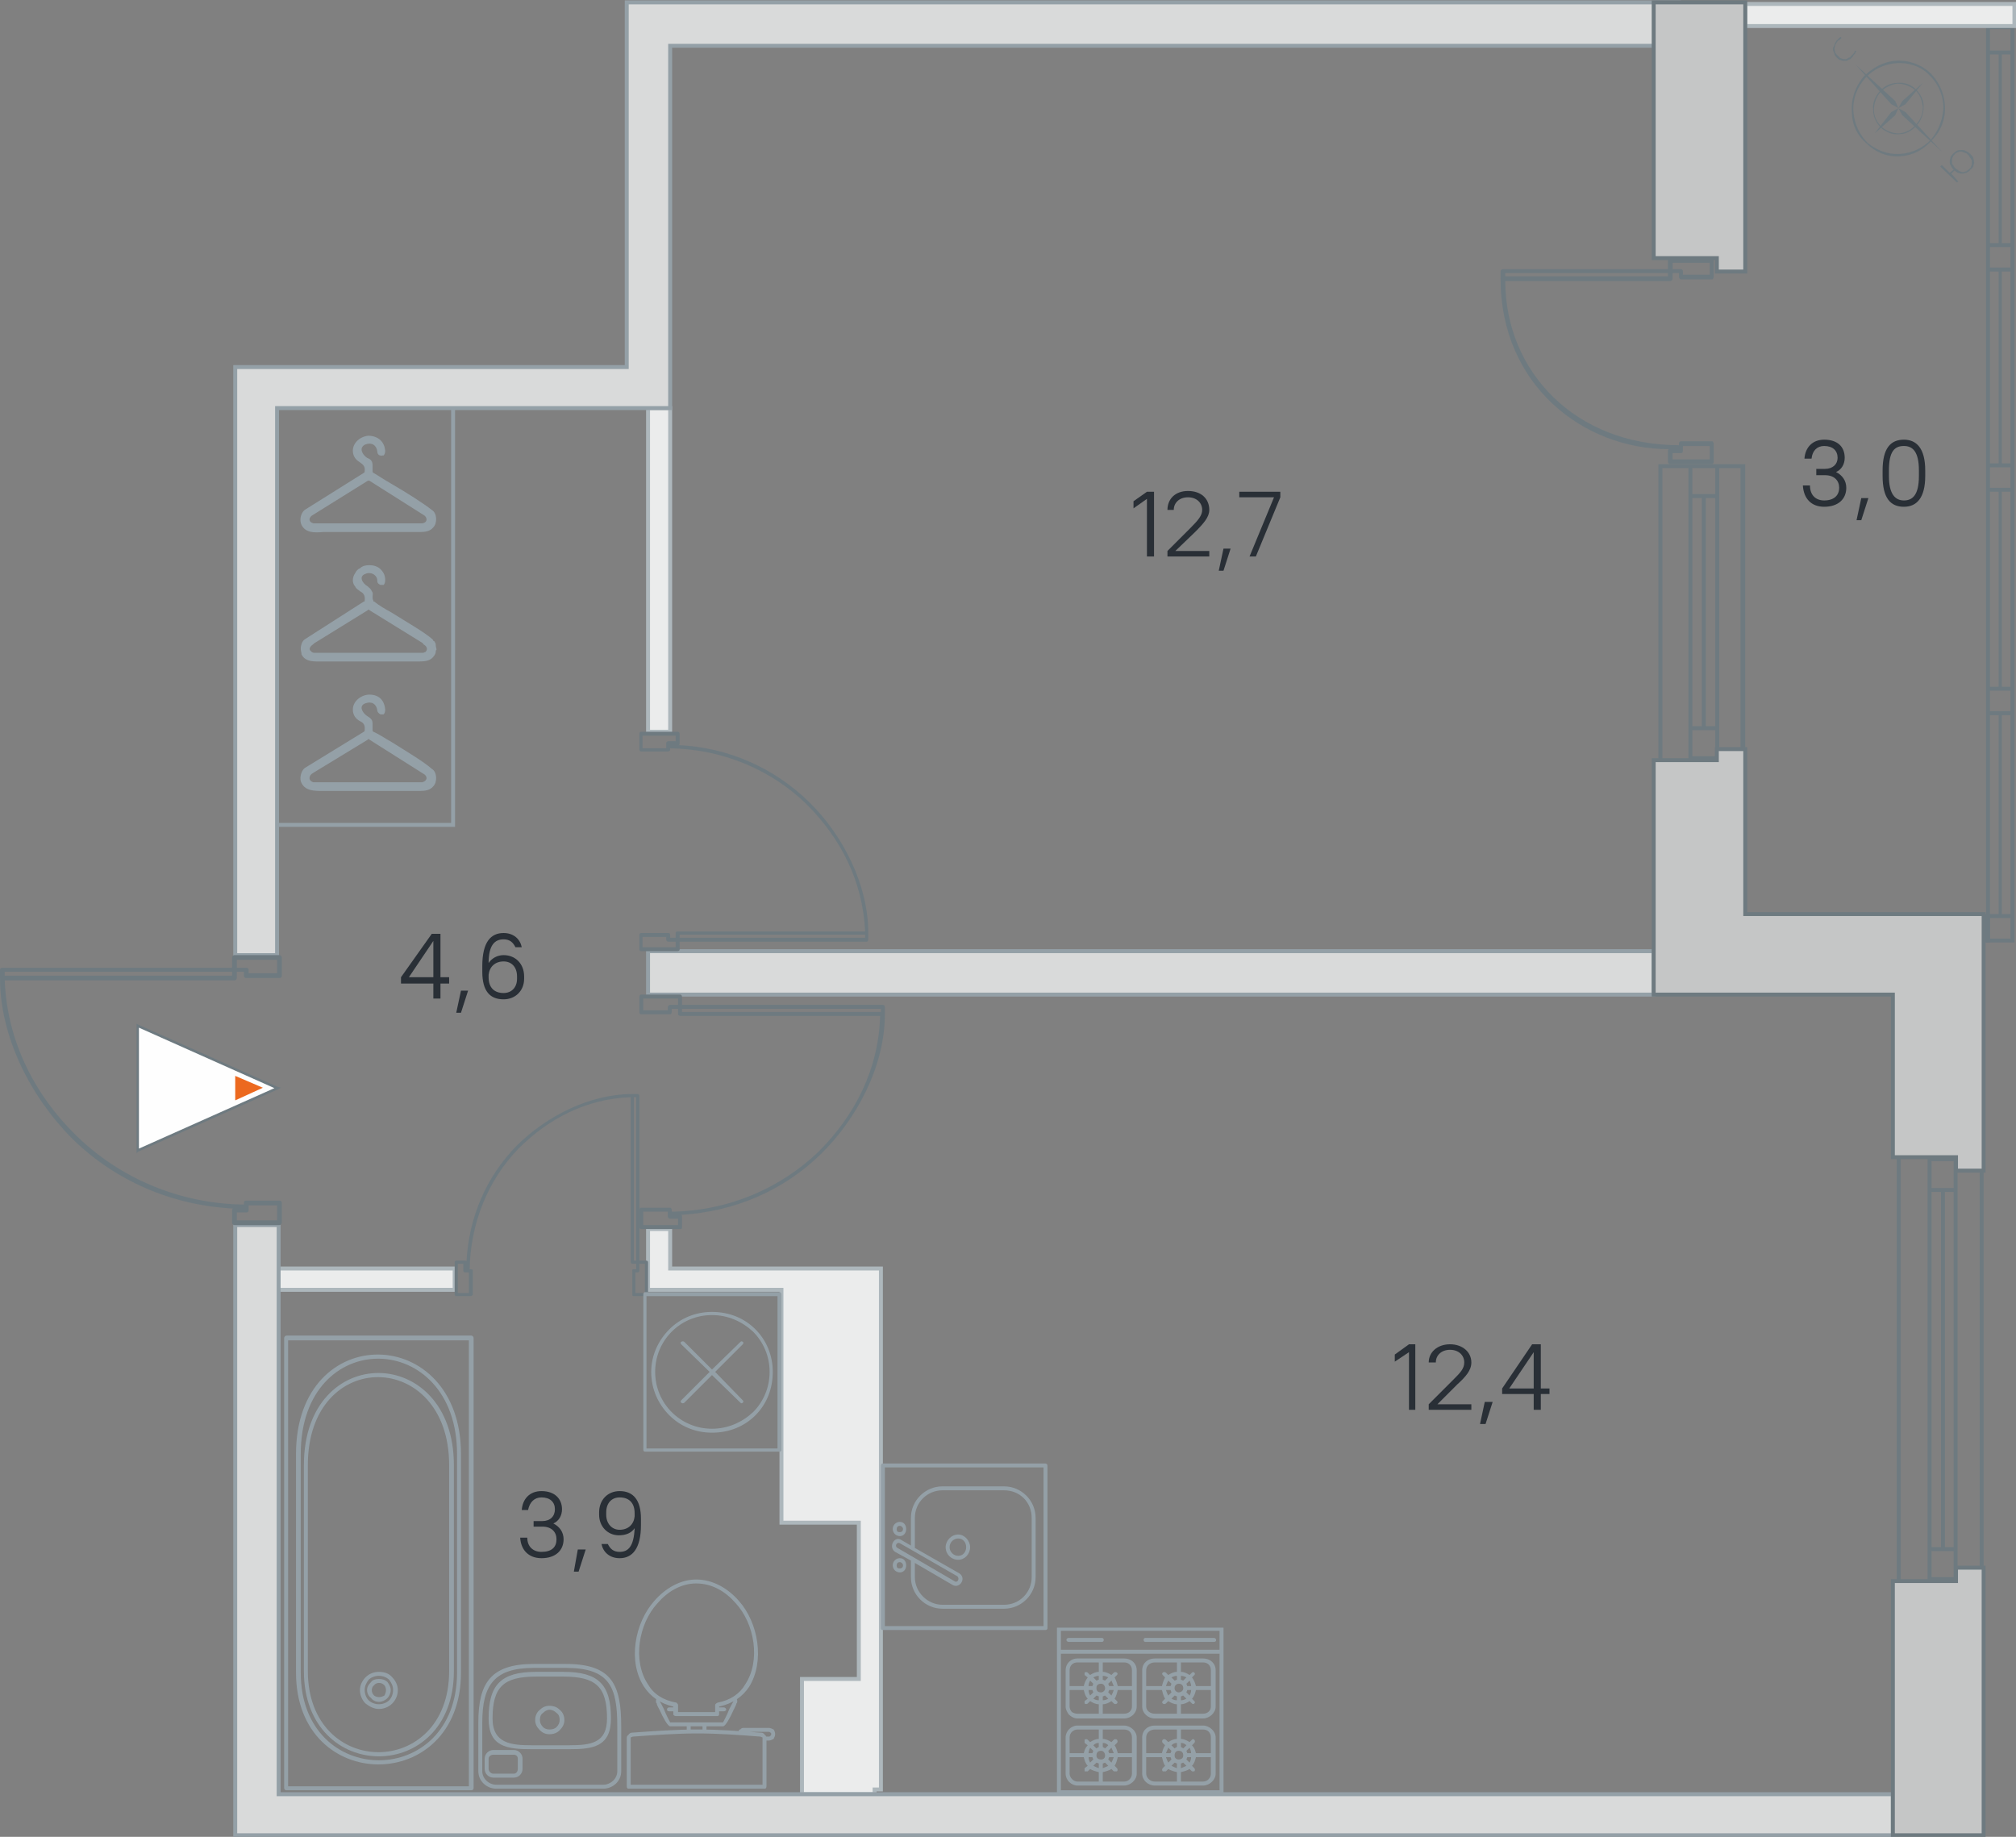 


<svg xmlns="http://www.w3.org/2000/svg" xml:space="preserve"  version="1.1" shape-rendering="geometricPrecision" text-rendering="geometricPrecision" image-rendering="optimizeQuality" fill-rule="evenodd" clip-rule="evenodd"
viewBox="0 0 2554 2327"
 xmlns:xlink="http://www.w3.org/1999/xlink">
 <rect x="0" y="0" width="2554" height="2327" fill="#808080" stroke="none"/>
 <g id="_2">
  <g id="_869267552">
   <g>
    <path fill="#6E7A80" fill-rule="nonzero" d="M2408 2003l0 -537 -5 0 0 537 5 0zm67 -532l0 34 -28 0 0 -34 28 0zm33 0l0 527 -28 0 0 -527 28 0zm-61 527l0 -33 28 0 0 33 -28 0zm17 -38l0 -450 11 0 0 450 -11 0zm-17 0l0 -450 12 0 0 450 -12 0zm66 43l0 -537 -71 0 0 537 71 0z"/>
    <g>
     <path fill="#6E7A80" fill-rule="nonzero" d="M2106 963l0 -370 33 0 0 370 72 0 0 -375c-37,0 -69,0 -105,0l-3 0 -2 0 0 375 5 0zm67 -370l0 33 -29 0 0 -33 4 0 25 0zm32 0l0 365 -27 0 0 -365 27 0zm-61 365l0 -33 29 0 0 33 -29 0zm17 -38l0 -289 12 0 0 289 -12 0zm-17 0l0 -289 12 0 0 289 -12 0z"/>
     <path fill="#6E7A80" fill-rule="nonzero" d="M2166 333l0 15 -34 0 0 -4c0,-2 -1,-3 -2,-3l-11 0 0 -8 47 0zm-259 17l0 -4 206 0 0 4 -206 0zm259 215l0 17 -47 0 0 -8 11 0c1,0 2,-1 2,-3l0 -6 34 0zm-53 -235l0 11 -209 0c-1,0 -3,1 -3,3l0 9c0,135 105,216 213,216 0,0 -1,1 -1,2l0 14c0,1 1,3 3,3l53 0c1,0 2,-1 2,-3l0 -23c0,-1 -1,-3 -2,-3l-39 0c-2,0 -3,1 -3,3l0 2c-131,0 -220,-93 -220,-208l209 0c1,0 3,-1 3,-3l0 -7 8 0 0 5c0,1 1,3 3,3l39 0c1,0 2,-2 2,-3l0 -21c0,-2 -1,-3 -2,-3l-53 0c-2,0 -3,1 -3,3z"/>
    </g>
    <path fill="#6E7A80" fill-rule="nonzero" d="M2552 33l0 1161 -36 0 0 -1161c12,0 24,0 36,0zm-31 4l0 27 26 0 0 -27 -26 0zm0 276l0 26 26 0 0 -26 -26 0zm11 -5l0 -239 -11 0 0 239 11 0zm15 0l0 -239 -11 0 0 239 11 0zm-26 284l0 26 26 0 0 -26 -26 0zm11 -5l0 -243 -11 0 0 243 11 0zm15 0l0 -243 -11 0 0 243 11 0zm-26 288l0 26 26 0 0 -26 -26 0zm11 -5l0 -247 -11 0 0 247 11 0zm15 0l0 -247 -11 0 0 247 11 0zm0 319l0 -26 -26 0 0 26 26 0zm-15 -31l0 -252 -11 0 0 252 11 0zm15 0l0 -252 -11 0 0 252 11 0z"/>
    <polygon fill="#6E7A80" fill-rule="nonzero" points="2521,1194 2521,1158 2513,1158 2513,1194 "/>
    <polygon fill="#EBECEC" stroke="#ADB7BC" stroke-width="5" points="576,1607 576,1634 351,1634 351,1607 "/>
    <polygon fill="#EBECEC" stroke="#ADB7BC" stroke-width="5" points="849,517 849,927 821,927 821,517 "/>
    <polygon fill="#EBECEC" stroke="#ADB7BC" stroke-width="5" points="2552,5 2552,33 2211,33 2211,5 "/>
    <polygon fill="#EBECEC" stroke="#ADB7BC" stroke-width="5" points="1088,1929 990,1929 990,1634 821,1634 821,1557 849,1557 849,1607 1116,1607 1116,2267 1108,2267 1108,2273 1016,2273 1016,2127 1088,2127 "/>
    <polygon fill="#D9DADA" stroke="#94A0A7" stroke-width="5" points="353,2273 2398,2273 2398,2325 817,2325 353,2325 298,2325 298,1552 353,1552 "/>
    <path fill="#D9DADA" stroke="#94A0A7" stroke-width="5" d="M351 1210l-53 0c0,-248 0,-497 0,-745l496 0 0 -462 1333 0 0 55 -1278 0 0 459 -498 0 0 693z"/>
    <polygon fill="#D9DADA" stroke="#94A0A7" stroke-width="5" points="821,1205 2095,1205 2095,1260 821,1260 "/>
    <polygon fill="#C5C6C6" stroke="#6E7A80" stroke-width="5" points="2211,3 2211,344 2175,344 2175,327 2095,327 2095,3 "/>
    <polygon fill="#C5C6C6" stroke="#6E7A80" stroke-width="5" points="2513,1483 2513,1158 2211,1158 2211,949 2175,949 2175,963 2095,963 2095,1260 2398,1260 2398,1466 2478,1466 2478,1483 "/>
    <polygon fill="#C5C6C6" stroke="#6E7A80" stroke-width="5" points="2513,2325 2513,1986 2478,1986 2478,2003 2398,2003 2398,2325 "/>
    <path fill="#6E7A80" fill-rule="nonzero" d="M814 1200l0 -13 30 0 0 3c0,2 1,3 3,3l9 0 0 7 -42 0zm282 -16l0 4 -235 0 0 -4 235 0zm-282 -236l0 -16 42 0 0 7 -9 0c-2,0 -3,1 -3,3l0 6 -30 0zm47 255l0 -10 237 0c1,0 2,-1 2,-3l0 -8c0,-61 -32,-124 -75,-166 -44,-43 -102,-69 -165,-72 0,0 1,-1 1,-2l0 -12c0,-2 -1,-3 -3,-3l-46 0c-1,0 -2,1 -2,3l0 20c0,1 1,2 2,2l34 0c2,0 3,-1 3,-2l0 -2c66,1 128,27 173,71 43,43 71,97 74,161l-238 0c-1,0 -2,1 -2,2l0 6 -7 0 0 -4c0,-1 -1,-2 -2,-2l-35 0c-1,0 -2,1 -2,2l0 19c0,1 1,2 2,2l46 0c2,0 3,-1 3,-2z"/>
    <path fill="#6E7A80" fill-rule="nonzero" d="M815 1265l0 15 31 0 0 -4c0,-2 2,-3 3,-3l10 0 0 -8 -44 0zm301 17l0 -4 -252 0 0 4 252 0zm-301 253l0 17 44 0 0 -8 -10 0c-1,0 -3,-1 -3,-3l0 -6 -31 0zm49 -272l0 10 254 0c2,0 3,1 3,3l0 9c0,65 -35,132 -81,177 -47,46 -109,73 -177,77 1,1 1,1 1,2l0 14c0,1 0,2 -2,2l-50 0c-1,0 -2,-1 -2,-2l0 -22c0,-2 1,-3 2,-3l37 0c1,0 2,1 2,3l0 2c71,-1 137,-29 186,-76 46,-46 76,-104 78,-172l-253 0c-1,0 -3,-1 -3,-2l0 -7 -8 0 0 4c0,2 -1,3 -2,3l-37 0c-1,0 -2,-1 -2,-3l0 -19c0,-2 1,-3 2,-3l50 0c1,0 2,1 2,3z"/>
    <path fill="#6E7A80" fill-rule="nonzero" d="M351 1216l0 17 -36 0 0 -4c0,-2 -1,-3 -3,-3l-12 0 0 -10 51 0zm-345 20l0 -5 288 0 0 5 -288 0zm345 291l0 19 -51 0 0 -10 12 0c2,0 3,-1 3,-3l0 -6 36 0zm-57 -314l0 13 -291 0c-2,0 -3,1 -3,3l0 10c0,75 39,151 92,204 54,53 126,84 203,88 0,0 -1,1 -1,2l0 16c0,1 1,3 3,3l57 0c2,0 3,-2 3,-3l0 -25c0,-2 -1,-3 -3,-3l-42 0c-2,0 -3,1 -3,3l0 2c-81,-1 -157,-33 -213,-88 -52,-51 -87,-119 -90,-196l291 0c2,0 3,-2 3,-3l0 -8 9 0 0 5c0,2 1,3 3,3l42 0c2,0 3,-1 3,-3l0 -23c0,-1 -1,-3 -3,-3l-57 0c-2,0 -3,2 -3,3z"/>
    <path fill="#6E7A80" fill-rule="nonzero" d="M817 1638l-12 0 0 -26 3 0c1,0 2,-1 2,-2l0 -9 7 0 0 37zm-14 -248l3 0 0 207 -3 0 0 -207zm-209 248l-14 0 0 -37 7 0 0 9c0,1 1,2 2,2l5 0 0 26zm225 -41l-9 0 0 -209c0,-1 -1,-2 -2,-2l-7 0c-54,0 -109,28 -147,66 -38,39 -60,90 -63,146 0,-1 -1,-1 -2,-1l-11 0c-1,0 -2,1 -2,2l0 41c0,1 1,2 2,2l18 0c1,0 3,-1 3,-2l0 -30c0,-2 -1,-2 -3,-2l-1 0c1,-58 23,-113 62,-153 38,-38 86,-63 142,-65l0 209c0,1 1,2 2,2l5 0 0 7 -3 0c-2,0 -2,0 -2,2l0 30c0,1 0,2 2,2l16 0c1,0 2,-1 2,-2l0 -41c0,-1 -1,-2 -2,-2z"/>
    <g>
     <g>
      <path fill="#94A0A7" fill-rule="nonzero" d="M988 1839l0 0 -171 0c-1,0 -2,-1 -2,-2l0 0 0 -197c0,-2 1,-3 2,-3l0 0 171 0c1,0 2,1 2,3l0 0 0 197c0,1 -1,2 -2,2zm-86 -24c22,0 41,-8 55,-22l0 0 0 0c14,-14 22,-33 22,-55 0,-21 -8,-40 -22,-54l0 0c-14,-14 -33,-22 -55,-22 -21,0 -40,8 -54,22 -14,14 -23,33 -23,54 0,22 9,41 23,55l0 0c14,14 33,22 54,22zm52 -26c-14,13 -32,21 -52,21 -20,0 -38,-8 -51,-21l0 0c-13,-13 -21,-31 -21,-51 0,-20 8,-38 21,-51 13,-13 31,-21 51,-21 20,0 38,8 52,21l0 0c13,13 21,31 21,51 0,20 -8,38 -21,51l0 0zm-16 -12c1,1 2,1 3,0 1,-1 1,-2 0,-3l-35 -36 35 -35c1,-1 1,-3 0,-3 -1,-1 -2,-1 -3,0l-36 35 -35 -35c-1,-1 -3,-1 -4,0 -1,0 -1,2 0,3l36 35 -36 36c-1,1 -1,2 0,3 1,1 3,1 4,0l35 -35 36 35zm-119 58l166 0 0 -193 -166 0 0 193z"/>
      <path fill="#94A0A7" fill-rule="nonzero" d="M363 1692l0 0 234 0c2,0 3,2 3,3l0 0 0 570c0,2 -1,3 -3,3l0 0 -234 0c-2,0 -3,-1 -3,-3l0 0 0 -570c0,-1 1,-3 3,-3zm231 6l-229 0 0 565 229 0 0 -565zm-10 144l0 277c0,155 -209,155 -209,0l0 -277c0,-170 209,-166 209,0zm-5 277l0 -277c0,-159 -198,-163 -198,0l0 277c0,148 198,148 198,0zm-4 -263l0 261c0,144 -190,144 -190,0l0 -261c0,-157 190,-154 190,0zm-6 261l0 -261c0,-147 -179,-150 -179,0l0 261c0,137 179,137 179,0zm-89 48c-6,0 -12,-3 -17,-7l0 0 0 0c-4,-4 -7,-10 -7,-17 0,-6 3,-12 7,-16l0 0 0 0c5,-5 11,-7 17,-7 7,0 13,2 17,7l0 0 0 0c4,4 7,10 7,16 0,7 -3,13 -7,17l0 0 0 0c-4,4 -10,7 -17,7zm-13 -11c3,3 8,5 13,5 5,0 10,-2 13,-5 3,-3 5,-8 5,-13 0,-5 -2,-9 -5,-13 -3,-3 -8,-5 -13,-5 -5,0 -10,2 -13,5 -3,4 -5,8 -5,13 0,5 2,10 5,13zm13 2c-4,0 -8,-2 -10,-5l0 0 0 0c-3,-2 -5,-6 -5,-10 0,-4 2,-7 5,-10l0 0 0 0c2,-3 6,-4 10,-4 4,0 8,1 11,4l0 0 0 0c2,3 4,6 4,10 0,4 -2,8 -4,10l0 0 -1 1c-2,2 -6,4 -10,4zm-6 -8c1,1 4,2 6,2 3,0 5,-1 7,-2l0 0 0 0c1,-2 2,-4 2,-7 0,-2 -1,-5 -2,-6l0 0 0 0c-2,-2 -4,-3 -7,-3 -2,0 -5,1 -6,3l0 0 0 0c-2,1 -3,4 -3,6 0,3 1,5 3,7l0 0 0 0z"/>
      <path fill="#94A0A7" fill-rule="nonzero" d="M676 2108l41 0c58,0 70,26 70,79l0 57c0,12 -10,22 -23,22 -58,0 -77,0 -135,0 -13,0 -23,-10 -23,-22l0 -62c0,-50 16,-74 70,-74zm-65 74l0 62c0,9 8,17 18,17 58,0 77,0 135,0 10,0 18,-8 18,-17l0 -57c0,-49 -9,-74 -65,-74l-41 0c-50,0 -65,22 -65,69zm8 -5c0,-43 16,-59 60,-59l35 0c44,0 60,16 60,59 0,36 -23,39 -53,39 -29,0 -18,0 -47,0 -32,0 -55,-3 -55,-39zm5 0c0,32 24,34 50,34 29,0 18,0 47,0 28,0 48,-3 48,-34 0,-40 -14,-53 -55,-53l-35 0c-41,0 -55,13 -55,53zm91 2c0,5 -2,9 -6,13 -3,3 -7,5 -13,5 -5,0 -9,-2 -12,-5 -4,-4 -6,-8 -6,-13 0,-5 2,-10 6,-13 3,-3 7,-5 12,-5 6,0 10,2 13,5 4,3 6,8 6,13zm-10 9c3,-3 4,-6 4,-9 0,-4 -1,-7 -4,-9 -2,-2 -5,-4 -9,-4 -3,0 -6,2 -8,4 -3,2 -4,5 -4,9 0,3 1,6 4,9 2,2 5,3 8,3 4,0 7,-1 9,-3zm-91 53l0 -13c0,-6 5,-11 11,-11l26 0c6,0 11,5 11,11l0 13c0,6 -5,11 -11,11l-26 0c-6,0 -11,-5 -11,-11zm5 -13l0 13c0,3 3,6 6,6l26 0c3,0 5,-3 5,-6l0 -13c0,-3 -2,-5 -5,-5l-26 0c-3,0 -6,2 -6,5z"/>
     </g>
     <path fill="#94A0A7" fill-rule="nonzero" d="M836 2156c1,1 3,5 5,9 3,8 8,17 8,17l67 0c0,0 5,-9 8,-17 2,-4 4,-8 5,-9 0,-1 0,-1 0,-1l0 0c0,-1 -1,-1 -1,-1l0 0 0 0c0,0 -1,0 -1,0l0 0c1,-1 3,-2 5,-3l1 1 0 0c1,1 1,2 1,4 0,0 0,1 -1,2l0 0 0 0c0,1 -2,5 -4,9 -4,9 -10,20 -13,20l-67 0c-3,0 -9,-11 -13,-20 -2,-4 -4,-7 -4,-9l0 0c-1,-1 -1,-1 -1,-2 0,-2 0,-3 1,-4l0 0c0,0 1,-1 1,-1 2,1 3,2 5,3l0 0c0,0 -1,0 -1,0l0 0c0,0 -1,1 -1,1l0 0 0 0c0,0 0,0 0,1l0 0zm93 0l0 0 0 0 0 0zm-108 -22c7,12 19,20 36,23 1,1 2,2 2,3l0 0 0 9 47 0 0 -9c0,-1 1,-2 3,-3 16,-3 28,-11 35,-23 20,-30 12,-77 -12,-103 -13,-15 -30,-25 -50,-25 -19,0 -36,10 -49,25 -24,26 -32,73 -12,103zm-5 3c-21,-32 -12,-81 13,-109 14,-16 33,-27 53,-27 21,0 40,11 54,27 25,28 33,77 13,109 -8,12 -20,21 -38,25l0 10 0 0c0,1 -1,2 -2,2l-53 0 0 0c-1,0 -3,-1 -3,-2l0 -10c-17,-4 -29,-13 -37,-25zm59 50l0 4 15 0 0 -4 -15 0zm-5 7l0 -9 0 0c0,-2 1,-3 2,-3l21 0 0 0c1,0 2,1 2,3l0 9 0 0c0,1 -1,2 -2,2l-21 0 0 0c-1,0 -2,-1 -2,-2zm-14 -28l-8 0m8 -3c1,0 2,1 2,3 0,1 -1,2 -2,2l-8 0c-2,0 -3,-1 -3,-2 0,-2 1,-3 3,-3l8 0zm61 3l-8 0m8 -3c1,0 3,1 3,3 0,1 -2,2 -3,2l-8 0c-1,0 -2,-1 -2,-2 0,-2 1,-3 2,-3l8 0zm18 33c0,-2 1,-4 2,-5l1 0c1,-2 3,-2 5,-2l31 0c2,0 4,1 6,2 1,1 2,4 2,6 0,2 -1,4 -2,6 -2,1 -4,2 -6,2l-5 0 0 -2c0,-1 -1,-2 -1,-3l6 0c1,0 1,0 2,-1 1,-1 1,-1 1,-2 0,-1 0,-2 -1,-2 -1,-1 -1,-1 -2,-1l-31 0c-1,0 -1,0 -2,0l0 1c0,0 -1,0 -1,1l-5 0zm-141 67l0 0 0 -60c0,-2 0,-4 2,-5 1,-2 3,-3 5,-3 28,-2 56,-4 83,-4 27,0 53,2 79,4l1 0c2,0 4,1 5,3 2,1 2,3 2,5l0 60c0,2 -1,3 -2,3l0 0 -173 0c-1,0 -2,-1 -2,-3zm5 -60l0 58 167 0 0 -58c0,-1 0,-1 0,-2 -1,0 -2,-1 -3,-1l0 0c-26,-2 -53,-4 -79,-4 -27,0 -54,2 -82,4 -1,0 -2,1 -3,1 0,1 0,1 0,2z"/>
    </g>
    <path fill="#94A0A7" fill-rule="nonzero" d="M1496 2191l0 12c4,0 8,2 11,4l3 -3c1,-1 2,-1 3,0 1,1 1,3 0,4l-3 3c3,3 4,6 5,10l19 0 0 -20c0,-6 -4,-10 -10,-10l-28 0zm-33 0c-6,0 -11,4 -11,10l0 20 20 0c1,-4 2,-7 4,-10l-3 -3c-1,-1 -1,-3 0,-4 1,-1 3,-1 4,0l3 3c3,-2 7,-4 11,-4l0 -12 -28 0zm25 33c0,3 2,5 5,5 4,0 6,-2 6,-5 0,-4 -2,-6 -6,-6 -3,0 -5,2 -5,6l0 0zm-11 2c1,3 2,5 3,7l4 -4c0,-1 -1,-2 -1,-3l-6 0zm-25 0l0 21c0,5 5,10 11,10l28 0 0 -12c-4,-1 -8,-2 -11,-4l-3 3c-1,0 -3,0 -4,0 -1,-1 -1,-3 0,-4l3 -3c-2,-3 -3,-7 -4,-11l-20 0zm55 7c1,-2 2,-4 2,-7l-5 0c0,1 -1,2 -1,3l4 4zm-19 0l-4 4c2,1 4,2 7,3l0 -6c-1,0 -2,-1 -3,-1zm8 1l0 6c3,-1 5,-2 7,-3l-4 -4c-1,0 -2,1 -3,1zm28 23c6,0 10,-5 10,-10l0 -21 -19 0c-1,4 -2,8 -5,11l3 3c1,1 1,3 0,4 -1,0 -2,0 -3,0l-3 -3c-3,2 -7,3 -11,4l0 12 28 0zm-28 -44c1,1 2,1 3,2l4 -4c-2,-2 -4,-3 -7,-3l0 5zm-16 1c-1,2 -2,5 -3,7l6 0c0,-1 1,-2 1,-3l-4 -4zm8 1c1,-1 2,-1 3,-2l0 -5c-3,0 -5,1 -7,3l4 4zm21 6c0,-2 -1,-5 -2,-7l-4 4c0,1 1,2 1,3l5 0zm31 -20l0 46c0,8 -8,15 -16,15l-61 0c-9,0 -16,-7 -16,-15l0 -46c0,-9 7,-15 16,-15l61 0c8,0 16,7 16,15zm-143 -10l0 12c4,0 8,2 11,4l3 -3c1,-1 3,-1 4,0 1,1 1,3 0,4l-3 3c2,3 3,6 4,10l18 0 0 -20c0,-6 -4,-10 -10,-10l-27 0zm-32 0c-5,0 -10,4 -10,10l0 20 18 0c1,-4 2,-7 5,-10l-4 -3c0,-1 0,-3 0,-4 1,-1 3,-1 4,0l3 3c3,-2 7,-4 11,-4l0 -12 -27 0zm24 33c0,3 2,5 6,5 3,0 5,-2 5,-5 0,-3 -2,-6 -5,-6 -4,0 -6,2 -6,6l0 0zm-10 2c0,3 1,5 2,7l4 -4c0,-1 -1,-2 -1,-3l-5 0zm-24 0l0 21c0,5 5,10 10,10l27 0 0 -12c-4,-1 -8,-2 -11,-4l-3 3c-1,0 -3,0 -4,0 0,-1 0,-3 0,-4l4 -3c-3,-3 -4,-7 -5,-11l-18 0zm53 7c1,-2 2,-4 3,-7l-6 0c0,1 -1,2 -1,3l4 4zm-19 0l-4 4c2,1 4,2 7,3l0 -6c-1,0 -2,-1 -3,-1zm8 1l0 6c3,-1 5,-2 7,-3l-4 -4c-1,0 -2,1 -3,1zm27 23c6,0 10,-5 10,-10l0 -21 -18 0c-1,4 -2,8 -4,11l3 3c1,1 1,3 0,4 -1,0 -3,0 -4,0l-3 -3c-3,2 -7,3 -11,4l0 12 27 0zm-27 -44c1,1 2,1 3,2l4 -4c-2,-2 -4,-3 -7,-3l0 5zm-16 1c-1,2 -2,5 -2,7l5 0c0,-1 1,-2 1,-3l-4 -4zm8 1c1,-1 2,-1 3,-2l0 -5c-3,0 -5,1 -7,3l4 4zm22 6c-1,-2 -2,-5 -3,-7l-4 4c0,1 1,2 1,3l6 0zm29 -20l0 46c0,8 -8,15 -16,15l-59 0c-8,0 -15,-7 -15,-15l0 -46c0,-8 7,-15 15,-15l59 0c8,0 16,7 16,15zm56 -95l0 12c4,0 8,2 11,4l3 -3c1,-1 2,-1 3,0 1,1 1,2 0,3l-3 3c3,4 4,7 5,11l19 0 0 -20c0,-6 -4,-10 -10,-10l-28 0zm-33 0c-6,0 -11,4 -11,10l0 20 20 0c1,-4 2,-7 4,-11l-3 -3c-1,-1 -1,-2 0,-3 1,-1 3,-1 4,0l3 3c3,-2 7,-4 11,-4l0 -12 -28 0zm25 33c0,3 3,5 5,5 3,0 6,-2 6,-5 0,-4 -2,-6 -6,-6 -2,0 -5,2 -5,5l0 1zm-11 2c1,3 2,5 3,7l4 -4c0,-1 -1,-2 -1,-3l-6 0zm-25 0l0 21c0,5 5,9 11,9l28 0 0 -12c-4,0 -8,-2 -11,-4l-3 3c-1,1 -3,1 -4,0 -1,-1 -1,-2 0,-3l3 -3c-2,-3 -3,-7 -4,-11l-20 0zm55 7c1,-2 2,-4 2,-7l-5 0c0,1 -1,2 -1,3l4 4zm-19 0l-4 4c2,1 4,2 7,2l0 -5c-1,0 -2,-1 -3,-1zm8 1l0 5c3,0 5,-1 7,-2l-4 -4c-1,0 -2,1 -3,1zm28 22c6,0 10,-4 10,-9l0 -21 -19 0c-1,4 -2,8 -5,11l3 3c1,1 1,2 0,3 -1,1 -2,1 -3,0l-3 -3c-3,2 -7,4 -11,4l0 12 28 0zm-28 -43c1,0 2,1 3,1l4 -4c-2,-1 -4,-2 -7,-2l0 5zm-16 1c-1,2 -2,4 -3,7l6 0c0,-1 1,-2 1,-3l-4 -4zm8 0c1,0 2,-1 3,-1l0 -5c-3,0 -5,1 -7,2l4 4zm21 7c0,-2 -1,-5 -2,-7l-4 4c0,1 1,2 1,3l5 0zm31 -20l0 46c0,8 -8,15 -16,15l-61 0c-9,0 -16,-7 -16,-15l0 -46c0,-9 7,-15 16,-15l61 0c9,0 16,6 16,15zm-143 -10l0 12c4,0 8,2 11,4l3 -3c1,-1 3,-1 4,0 1,1 1,2 0,3l-3 3c2,4 3,7 4,11l18 0 0 -20c0,-6 -4,-10 -10,-10l-27 0zm-32 0c-6,0 -10,4 -10,10l0 20 18 0c1,-4 2,-7 5,-11l-4 -3c0,-1 0,-2 0,-3 1,-1 3,-1 4,0l3 3c3,-2 7,-4 11,-4l0 -12 -27 0zm24 33c0,3 2,5 6,5 2,0 5,-2 5,-5 0,-3 -2,-6 -5,-6 -4,0 -6,2 -6,5l0 1zm-10 2c0,3 1,5 2,7l4 -4c0,-1 -1,-2 -1,-3l-5 0zm-24 0l0 21c0,2 1,5 3,7 2,1 4,2 7,2l27 0 0 -12c-4,0 -8,-2 -11,-4l-3 3c-1,1 -3,1 -4,0 0,-1 0,-2 0,-3l4 -3c-3,-3 -4,-7 -5,-11l-18 0zm53 7c1,-2 2,-4 3,-7l-6 0c0,1 -1,2 -1,3l4 4zm-19 0l-4 4c2,1 4,2 7,2l0 -5c-1,0 -2,-1 -3,-1zm8 1l0 5c3,0 5,-1 7,-2l-4 -4c-1,0 -2,1 -3,1zm27 22c6,0 10,-4 10,-9l0 -21 -18 0c-1,4 -2,8 -4,11l3 3c1,1 1,2 0,3 -1,1 -3,1 -4,0l-3 -3c-3,2 -7,4 -11,4l0 12 27 0zm-27 -43c1,0 2,1 3,1l4 -4c-2,-1 -4,-2 -7,-2l0 5zm-16 1c-1,2 -2,4 -2,7l5 0c0,-1 1,-2 1,-3l-4 -4zm8 0c1,0 2,-1 3,-1l0 -5c-3,0 -5,1 -7,2l4 4zm22 7c-1,-2 -2,-5 -3,-7l-4 4c0,1 1,2 1,3l6 0zm29 -20l0 46c0,8 -7,15 -16,15l-59 0c-4,0 -8,-2 -11,-5 -2,-3 -4,-6 -4,-10l0 -46c0,-9 7,-15 15,-15l59 0c9,0 16,6 16,15zm11 -41l87 0c3,0 4,5 0,5l-87 0c-3,0 -3,-5 0,-5zm-97 0l42 0c3,0 3,5 0,5l-42 0c-4,0 -4,-5 0,-5zm196 198l-211 0c0,-77 0,-135 0,-211 79,0 133,0 211,0 0,76 0,134 0,211zm-206 -207l0 24 201 0 0 -24 -201 0zm201 202l0 -173 -201 0 0 173 201 0zm-49 -77l0 12c4,0 8,2 11,4l3 -3c1,-1 2,-1 3,0 1,1 1,3 0,4l-3 3c3,3 4,6 5,10l19 0 0 -20c0,-6 -4,-10 -10,-10l-28 0zm-33 0c-6,0 -11,4 -11,10l0 20 20 0c1,-4 2,-7 4,-10l-3 -3c-1,-1 -1,-3 0,-4 1,-1 3,-1 4,0l3 3c3,-2 7,-4 11,-4l0 -12 -28 0zm25 33c0,3 2,5 5,5 4,0 6,-2 6,-5 0,-4 -2,-6 -6,-6 -3,0 -5,2 -5,6l0 0zm-11 2c1,3 2,5 3,7l4 -4c0,-1 -1,-2 -1,-3l-6 0zm-25 0l0 21c0,5 5,10 11,10l28 0 0 -12c-4,-1 -8,-2 -11,-4l-3 3c-1,0 -3,0 -4,0 -1,-1 -1,-3 0,-4l3 -3c-2,-3 -3,-7 -4,-11l-20 0zm55 7c1,-2 2,-4 2,-7l-5 0c0,1 -1,2 -1,3l4 4zm-19 0l-4 4c2,1 4,2 7,3l0 -6c-1,0 -2,-1 -3,-1zm8 1l0 6c3,-1 5,-2 7,-3l-4 -4c-1,0 -2,1 -3,1zm28 23c6,0 10,-5 10,-10l0 -21 -19 0c-1,4 -2,8 -5,11l3 3c1,1 1,3 0,4 -1,0 -2,0 -3,0l-3 -3c-3,2 -7,3 -11,4l0 12 28 0zm-28 -44c1,1 2,1 3,2l4 -4c-2,-2 -4,-3 -7,-3l0 5zm-16 1c-1,2 -2,5 -3,7l6 0c0,-1 1,-2 1,-3l-4 -4zm8 1c1,-1 2,-1 3,-2l0 -5c-3,0 -5,1 -7,3l4 4zm21 6c0,-2 -1,-5 -2,-7l-4 4c0,1 1,2 1,3l5 0zm31 -20l0 46c0,8 -8,15 -16,15l-61 0c-9,0 -16,-7 -16,-15l0 -46c0,-9 7,-15 16,-15l61 0c8,0 16,7 16,15zm-143 -10l0 12c4,0 8,2 11,4l3 -3c1,-1 3,-1 4,0 1,1 1,3 0,4l-3 3c2,3 3,6 4,10l18 0 0 -20c0,-6 -4,-10 -10,-10l-27 0zm-32 0c-5,0 -10,4 -10,10l0 20 18 0c1,-4 2,-7 5,-10l-4 -3c0,-1 0,-3 0,-4 1,-1 3,-1 4,0l3 3c3,-2 7,-4 11,-4l0 -12 -27 0zm24 33c0,3 2,5 6,5 3,0 5,-2 5,-5 0,-3 -2,-6 -5,-6 -4,0 -6,2 -6,6l0 0zm-10 2c0,3 1,5 2,7l4 -4c0,-1 -1,-2 -1,-3l-5 0zm-24 0l0 21c0,5 5,10 10,10l27 0 0 -12c-4,-1 -8,-2 -11,-4l-3 3c-1,0 -3,0 -4,0 0,-1 0,-3 0,-4l4 -3c-3,-3 -4,-7 -5,-11l-18 0zm53 7c1,-2 2,-4 3,-7l-6 0c0,1 -1,2 -1,3l4 4zm-19 0l-4 4c2,1 4,2 7,3l0 -6c-1,0 -2,-1 -3,-1zm8 1l0 6c3,-1 5,-2 7,-3l-4 -4c-1,0 -2,1 -3,1zm27 23c6,0 10,-5 10,-10l0 -21 -18 0c-1,4 -2,8 -4,11l3 3c1,1 1,3 0,4 -1,0 -3,0 -4,0l-3 -3c-3,2 -7,3 -11,4l0 12 27 0zm-27 -44c1,1 2,1 3,2l4 -4c-2,-2 -4,-3 -7,-3l0 5zm-16 1c-1,2 -2,5 -2,7l5 0c0,-1 1,-2 1,-3l-4 -4zm8 1c1,-1 2,-1 3,-2l0 -5c-3,0 -5,1 -7,3l4 4zm22 6c-1,-2 -2,-5 -3,-7l-4 4c0,1 1,2 1,3l6 0zm29 -20l0 46c0,8 -8,15 -16,15l-59 0c-8,0 -15,-7 -15,-15l0 -46c0,-8 7,-15 15,-15l59 0c8,0 16,7 16,15zm56 -95l0 12c4,0 8,2 11,4l3 -3c1,-1 2,-1 3,0 1,1 1,2 0,3l-3 3c3,4 4,7 5,11l19 0 0 -20c0,-6 -4,-10 -10,-10l-28 0zm-33 0c-6,0 -11,4 -11,10l0 20 20 0c1,-4 2,-7 4,-11l-3 -3c-1,-1 -1,-2 0,-3 1,-1 3,-1 4,0l3 3c3,-2 7,-4 11,-4l0 -12 -28 0zm25 33c0,3 3,5 5,5 3,0 6,-2 6,-5 0,-4 -2,-6 -6,-6 -2,0 -5,2 -5,5l0 1zm-11 2c1,3 2,5 3,7l4 -4c0,-1 -1,-2 -1,-3l-6 0zm-25 0l0 21c0,5 5,9 11,9l28 0 0 -12c-4,0 -8,-2 -11,-4l-3 3c-1,1 -3,1 -4,0 -1,-1 -1,-2 0,-3l3 -3c-2,-3 -3,-7 -4,-11l-20 0zm55 7c1,-2 2,-4 2,-7l-5 0c0,1 -1,2 -1,3l4 4zm-19 0l-4 4c2,1 4,2 7,2l0 -5c-1,0 -2,-1 -3,-1zm8 1l0 5c3,0 5,-1 7,-2l-4 -4c-1,0 -2,1 -3,1zm28 22c6,0 10,-4 10,-9l0 -21 -19 0c-1,4 -2,8 -5,11l3 3c1,1 1,2 0,3 -1,1 -2,1 -3,0l-3 -3c-3,2 -7,4 -11,4l0 12 28 0zm-28 -43c1,0 2,1 3,1l4 -4c-2,-1 -4,-2 -7,-2l0 5zm-16 1c-1,2 -2,4 -3,7l6 0c0,-1 1,-2 1,-3l-4 -4zm8 0c1,0 2,-1 3,-1l0 -5c-3,0 -5,1 -7,2l4 4zm21 7c0,-2 -1,-5 -2,-7l-4 4c0,1 1,2 1,3l5 0zm31 -20l0 46c0,8 -8,15 -16,15l-61 0c-9,0 -16,-7 -16,-15l0 -46c0,-9 7,-15 16,-15l61 0c9,0 16,6 16,15zm-143 -10l0 12c4,0 8,2 11,4l3 -3c1,-1 3,-1 4,0 1,1 1,2 0,3l-3 3c2,4 3,7 4,11l18 0 0 -20c0,-6 -4,-10 -10,-10l-27 0zm-32 0c-6,0 -10,4 -10,10l0 20 18 0c1,-4 2,-7 5,-11l-4 -3c0,-1 0,-2 0,-3 1,-1 3,-1 4,0l3 3c3,-2 7,-4 11,-4l0 -12 -27 0zm24 33c0,3 2,5 6,5 2,0 5,-2 5,-5 0,-3 -2,-6 -5,-6 -4,0 -6,2 -6,5l0 1zm-10 2c0,3 1,5 2,7l4 -4c0,-1 -1,-2 -1,-3l-5 0zm-24 0l0 21c0,2 1,5 3,7 2,1 4,2 7,2l27 0 0 -12c-4,0 -8,-2 -11,-4l-3 3c-1,1 -3,1 -4,0 0,-1 0,-2 0,-3l4 -3c-3,-3 -4,-7 -5,-11l-18 0zm53 7c1,-2 2,-4 3,-7l-6 0c0,1 -1,2 -1,3l4 4zm-19 0l-4 4c2,1 4,2 7,2l0 -5c-1,0 -2,-1 -3,-1zm8 1l0 5c3,0 5,-1 7,-2l-4 -4c-1,0 -2,1 -3,1zm27 22c6,0 10,-4 10,-9l0 -21 -18 0c-1,4 -2,8 -4,11l3 3c1,1 1,2 0,3 -1,1 -3,1 -4,0l-3 -3c-3,2 -7,4 -11,4l0 12 27 0zm-27 -43c1,0 2,1 3,1l4 -4c-2,-1 -4,-2 -7,-2l0 5zm-16 1c-1,2 -2,4 -2,7l5 0c0,-1 1,-2 1,-3l-4 -4zm8 0c1,0 2,-1 3,-1l0 -5c-3,0 -5,1 -7,2l4 4zm22 7c-1,-2 -2,-5 -3,-7l-4 4c0,1 1,2 1,3l6 0zm29 -20l0 46c0,8 -7,15 -16,15l-59 0c-4,0 -8,-2 -11,-5 -2,-3 -4,-6 -4,-10l0 -46c0,-9 7,-15 15,-15l59 0c9,0 16,6 16,15zm98 -36l-87 0c-3,0 -3,-5 0,-5l87 0c3,0 4,5 0,5zm-142 0l-42 0c-4,0 -4,-5 0,-5l42 0c3,0 3,5 0,5zm0 0l-42 0c-4,0 -4,-5 0,-5l42 0c3,0 3,5 0,5zm142 0l-87 0c-3,0 -3,-5 0,-5l87 0c3,0 4,5 0,5zm-141 26l0 12c4,0 8,2 11,4l3 -3c1,-1 3,-1 4,0 1,1 1,2 0,3l-3 3c2,4 3,7 4,11l18 0 0 -20c0,-6 -4,-10 -10,-10l-27 0zm-32 0c-6,0 -10,4 -10,10l0 20 18 0c1,-4 2,-7 5,-11l-4 -3c0,-1 0,-2 0,-3 1,-1 3,-1 4,0l3 3c3,-2 7,-4 11,-4l0 -12 -27 0zm24 33c0,3 2,5 6,5 2,0 5,-2 5,-5 0,-3 -2,-6 -5,-6 -4,0 -6,2 -6,5l0 1zm-10 2c0,3 1,5 2,7l4 -4c0,-1 -1,-2 -1,-3l-5 0zm-24 0l0 21c0,2 1,5 3,7 2,1 4,2 7,2l27 0 0 -12c-4,0 -8,-2 -11,-4l-3 3c-1,1 -3,1 -4,0 0,-1 0,-2 0,-3l4 -3c-3,-3 -4,-7 -5,-11l-18 0zm53 7c1,-2 2,-4 3,-7l-6 0c0,1 -1,2 -1,3l4 4zm-19 0l-4 4c2,1 4,2 7,2l0 -5c-1,0 -2,-1 -3,-1zm8 1l0 5c3,0 5,-1 7,-2l-4 -4c-1,0 -2,1 -3,1zm27 22c6,0 10,-4 10,-9l0 -21 -18 0c-1,4 -2,8 -4,11l3 3c1,1 1,2 0,3 -1,1 -3,1 -4,0l-3 -3c-3,2 -7,4 -11,4l0 12 27 0zm-27 -43c1,0 2,1 3,1l4 -4c-2,-1 -4,-2 -7,-2l0 5zm-16 1c-1,2 -2,4 -2,7l5 0c0,-1 1,-2 1,-3l-4 -4zm8 0c1,0 2,-1 3,-1l0 -5c-3,0 -5,1 -7,2l4 4zm22 7c-1,-2 -2,-5 -3,-7l-4 4c0,1 1,2 1,3l6 0zm29 -20l0 46c0,8 -7,15 -16,15l-59 0c-4,0 -8,-2 -11,-5 -2,-3 -4,-6 -4,-10l0 -46c0,-9 7,-15 15,-15l59 0c9,0 16,6 16,15zm56 -10l0 12c4,0 8,2 11,4l3 -3c1,-1 2,-1 3,0 1,1 1,2 0,3l-3 3c3,4 4,7 5,11l19 0 0 -20c0,-6 -4,-10 -10,-10l-28 0zm-33 0c-6,0 -11,4 -11,10l0 20 20 0c1,-4 2,-7 4,-11l-3 -3c-1,-1 -1,-2 0,-3 1,-1 3,-1 4,0l3 3c3,-2 7,-4 11,-4l0 -12 -28 0zm25 33c0,3 3,5 5,5 3,0 6,-2 6,-5 0,-4 -2,-6 -6,-6 -2,0 -5,2 -5,5l0 1zm-11 2c1,3 2,5 3,7l4 -4c0,-1 -1,-2 -1,-3l-6 0zm-25 0l0 21c0,5 5,9 11,9l28 0 0 -12c-4,0 -8,-2 -11,-4l-3 3c-1,1 -3,1 -4,0 -1,-1 -1,-2 0,-3l3 -3c-2,-3 -3,-7 -4,-11l-20 0zm55 7c1,-2 2,-4 2,-7l-5 0c0,1 -1,2 -1,3l4 4zm-19 0l-4 4c2,1 4,2 7,2l0 -5c-1,0 -2,-1 -3,-1zm8 1l0 5c3,0 5,-1 7,-2l-4 -4c-1,0 -2,1 -3,1zm28 22c6,0 10,-4 10,-9l0 -21 -19 0c-1,4 -2,8 -5,11l3 3c1,1 1,2 0,3 -1,1 -2,1 -3,0l-3 -3c-3,2 -7,4 -11,4l0 12 28 0zm-28 -43c1,0 2,1 3,1l4 -4c-2,-1 -4,-2 -7,-2l0 5zm-16 1c-1,2 -2,4 -3,7l6 0c0,-1 1,-2 1,-3l-4 -4zm8 0c1,0 2,-1 3,-1l0 -5c-3,0 -5,1 -7,2l4 4zm21 7c0,-2 -1,-5 -2,-7l-4 4c0,1 1,2 1,3l5 0zm31 -20l0 46c0,8 -8,15 -16,15l-61 0c-9,0 -16,-7 -16,-15l0 -46c0,-9 7,-15 16,-15l61 0c9,0 16,6 16,15zm-143 75l0 12c4,0 8,2 11,4l3 -3c1,-1 3,-1 4,0 1,1 1,3 0,4l-3 3c2,3 3,6 4,10l18 0 0 -20c0,-6 -4,-10 -10,-10l-27 0zm-32 0c-5,0 -10,4 -10,10l0 20 18 0c1,-4 2,-7 5,-10l-4 -3c0,-1 0,-3 0,-4 1,-1 3,-1 4,0l3 3c3,-2 7,-4 11,-4l0 -12 -27 0zm24 33c0,3 2,5 6,5 3,0 5,-2 5,-5 0,-3 -2,-6 -5,-6 -4,0 -6,2 -6,6l0 0zm-10 2c0,3 1,5 2,7l4 -4c0,-1 -1,-2 -1,-3l-5 0zm-24 0l0 21c0,5 5,10 10,10l27 0 0 -12c-4,-1 -8,-2 -11,-4l-3 3c-1,0 -3,0 -4,0 0,-1 0,-3 0,-4l4 -3c-3,-3 -4,-7 -5,-11l-18 0zm53 7c1,-2 2,-4 3,-7l-6 0c0,1 -1,2 -1,3l4 4zm-19 0l-4 4c2,1 4,2 7,3l0 -6c-1,0 -2,-1 -3,-1zm8 1l0 6c3,-1 5,-2 7,-3l-4 -4c-1,0 -2,1 -3,1zm27 23c6,0 10,-5 10,-10l0 -21 -18 0c-1,4 -2,8 -4,11l3 3c1,1 1,3 0,4 -1,0 -3,0 -4,0l-3 -3c-3,2 -7,3 -11,4l0 12 27 0zm-27 -44c1,1 2,1 3,2l4 -4c-2,-2 -4,-3 -7,-3l0 5zm-16 1c-1,2 -2,5 -2,7l5 0c0,-1 1,-2 1,-3l-4 -4zm8 1c1,-1 2,-1 3,-2l0 -5c-3,0 -5,1 -7,3l4 4zm22 6c-1,-2 -2,-5 -3,-7l-4 4c0,1 1,2 1,3l6 0zm29 -20l0 46c0,8 -8,15 -16,15l-59 0c-8,0 -15,-7 -15,-15l0 -46c0,-8 7,-15 15,-15l59 0c8,0 16,7 16,15zm56 -10l0 12c4,0 8,2 11,4l3 -3c1,-1 2,-1 3,0 1,1 1,3 0,4l-3 3c3,3 4,6 5,10l19 0 0 -20c0,-6 -4,-10 -10,-10l-28 0zm-33 0c-6,0 -11,4 -11,10l0 20 20 0c1,-4 2,-7 4,-10l-3 -3c-1,-1 -1,-3 0,-4 1,-1 3,-1 4,0l3 3c3,-2 7,-4 11,-4l0 -12 -28 0zm25 33c0,3 2,5 5,5 4,0 6,-2 6,-5 0,-4 -2,-6 -6,-6 -3,0 -5,2 -5,6l0 0zm-11 2c1,3 2,5 3,7l4 -4c0,-1 -1,-2 -1,-3l-6 0zm-25 0l0 21c0,5 5,10 11,10l28 0 0 -12c-4,-1 -8,-2 -11,-4l-3 3c-1,0 -3,0 -4,0 -1,-1 -1,-3 0,-4l3 -3c-2,-3 -3,-7 -4,-11l-20 0zm55 7c1,-2 2,-4 2,-7l-5 0c0,1 -1,2 -1,3l4 4zm-19 0l-4 4c2,1 4,2 7,3l0 -6c-1,0 -2,-1 -3,-1zm8 1l0 6c3,-1 5,-2 7,-3l-4 -4c-1,0 -2,1 -3,1zm28 23c6,0 10,-5 10,-10l0 -21 -19 0c-1,4 -2,8 -5,11l3 3c1,1 1,3 0,4 -1,0 -2,0 -3,0l-3 -3c-3,2 -7,3 -11,4l0 12 28 0zm-28 -44c1,1 2,1 3,2l4 -4c-2,-2 -4,-3 -7,-3l0 5zm-16 1c-1,2 -2,5 -3,7l6 0c0,-1 1,-2 1,-3l-4 -4zm8 1c1,-1 2,-1 3,-2l0 -5c-3,0 -5,1 -7,3l4 4zm21 6c0,-2 -1,-5 -2,-7l-4 4c0,1 1,2 1,3l5 0zm31 -20l0 46c0,8 -8,15 -16,15l-61 0c-9,0 -16,-7 -16,-15l0 -46c0,-9 7,-15 16,-15l61 0c8,0 16,7 16,15zm-44 -10l0 12c4,0 8,2 11,4l3 -3c1,-1 2,-1 3,0 1,1 1,3 0,4l-3 3c3,3 4,6 5,10l19 0 0 -20c0,-6 -4,-10 -10,-10l-28 0zm-33 0c-6,0 -11,4 -11,10l0 20 20 0c1,-4 2,-7 4,-10l-3 -3c-1,-1 -1,-3 0,-4 1,-1 3,-1 4,0l3 3c3,-2 7,-4 11,-4l0 -12 -28 0zm25 33c0,3 2,5 5,5 4,0 6,-2 6,-5 0,-4 -2,-6 -6,-6 -3,0 -5,2 -5,6l0 0zm-11 2c1,3 2,5 3,7l4 -4c0,-1 -1,-2 -1,-3l-6 0zm-25 0l0 21c0,5 5,10 11,10l28 0 0 -12c-4,-1 -8,-2 -11,-4l-3 3c-1,0 -3,0 -4,0 -1,-1 -1,-3 0,-4l3 -3c-2,-3 -3,-7 -4,-11l-20 0zm55 7c1,-2 2,-4 2,-7l-5 0c0,1 -1,2 -1,3l4 4zm-19 0l-4 4c2,1 4,2 7,3l0 -6c-1,0 -2,-1 -3,-1zm8 1l0 6c3,-1 5,-2 7,-3l-4 -4c-1,0 -2,1 -3,1zm28 23c6,0 10,-5 10,-10l0 -21 -19 0c-1,4 -2,8 -5,11l3 3c1,1 1,3 0,4 -1,0 -2,0 -3,0l-3 -3c-3,2 -7,3 -11,4l0 12 28 0zm-28 -44c1,1 2,1 3,2l4 -4c-2,-2 -4,-3 -7,-3l0 5zm-16 1c-1,2 -2,5 -3,7l6 0c0,-1 1,-2 1,-3l-4 -4zm8 1c1,-1 2,-1 3,-2l0 -5c-3,0 -5,1 -7,3l4 4zm21 6c0,-2 -1,-5 -2,-7l-4 4c0,1 1,2 1,3l5 0zm31 -20l0 46c0,8 -8,15 -16,15l-61 0c-9,0 -16,-7 -16,-15l0 -46c0,-9 7,-15 16,-15l61 0c8,0 16,7 16,15zm-44 -95l0 12c4,0 8,2 11,4l3 -3c1,-1 2,-1 3,0 1,1 1,2 0,3l-3 3c3,4 4,7 5,11l19 0 0 -20c0,-6 -4,-10 -10,-10l-28 0zm-33 0c-6,0 -11,4 -11,10l0 20 20 0c1,-4 2,-7 4,-11l-3 -3c-1,-1 -1,-2 0,-3 1,-1 3,-1 4,0l3 3c3,-2 7,-4 11,-4l0 -12 -28 0zm25 33c0,3 3,5 5,5 3,0 6,-2 6,-5 0,-4 -2,-6 -6,-6 -2,0 -5,2 -5,5l0 1zm-11 2c1,3 2,5 3,7l4 -4c0,-1 -1,-2 -1,-3l-6 0zm-25 0l0 21c0,5 5,9 11,9l28 0 0 -12c-4,0 -8,-2 -11,-4l-3 3c-1,1 -3,1 -4,0 -1,-1 -1,-2 0,-3l3 -3c-2,-3 -3,-7 -4,-11l-20 0zm55 7c1,-2 2,-4 2,-7l-5 0c0,1 -1,2 -1,3l4 4zm-19 0l-4 4c2,1 4,2 7,2l0 -5c-1,0 -2,-1 -3,-1zm8 1l0 5c3,0 5,-1 7,-2l-4 -4c-1,0 -2,1 -3,1zm28 22c6,0 10,-4 10,-9l0 -21 -19 0c-1,4 -2,8 -5,11l3 3c1,1 1,2 0,3 -1,1 -2,1 -3,0l-3 -3c-3,2 -7,4 -11,4l0 12 28 0zm-28 -43c1,0 2,1 3,1l4 -4c-2,-1 -4,-2 -7,-2l0 5zm-16 1c-1,2 -2,4 -3,7l6 0c0,-1 1,-2 1,-3l-4 -4zm8 0c1,0 2,-1 3,-1l0 -5c-3,0 -5,1 -7,2l4 4zm21 7c0,-2 -1,-5 -2,-7l-4 4c0,1 1,2 1,3l5 0zm31 -20l0 46c0,8 -8,15 -16,15l-61 0c-9,0 -16,-7 -16,-15l0 -46c0,-9 7,-15 16,-15l61 0c9,0 16,6 16,15zm-143 75l0 12c4,0 8,2 11,4l3 -3c1,-1 3,-1 4,0 1,1 1,3 0,4l-3 3c2,3 3,6 4,10l18 0 0 -20c0,-6 -4,-10 -10,-10l-27 0zm-32 0c-5,0 -10,4 -10,10l0 20 18 0c1,-4 2,-7 5,-10l-4 -3c0,-1 0,-3 0,-4 1,-1 3,-1 4,0l3 3c3,-2 7,-4 11,-4l0 -12 -27 0zm24 33c0,3 2,5 6,5 3,0 5,-2 5,-5 0,-3 -2,-6 -5,-6 -4,0 -6,2 -6,6l0 0zm-10 2c0,3 1,5 2,7l4 -4c0,-1 -1,-2 -1,-3l-5 0zm-24 0l0 21c0,5 5,10 10,10l27 0 0 -12c-4,-1 -8,-2 -11,-4l-3 3c-1,0 -3,0 -4,0 0,-1 0,-3 0,-4l4 -3c-3,-3 -4,-7 -5,-11l-18 0zm53 7c1,-2 2,-4 3,-7l-6 0c0,1 -1,2 -1,3l4 4zm-19 0l-4 4c2,1 4,2 7,3l0 -6c-1,0 -2,-1 -3,-1zm8 1l0 6c3,-1 5,-2 7,-3l-4 -4c-1,0 -2,1 -3,1zm27 23c6,0 10,-5 10,-10l0 -21 -18 0c-1,4 -2,8 -4,11l3 3c1,1 1,3 0,4 -1,0 -3,0 -4,0l-3 -3c-3,2 -7,3 -11,4l0 12 27 0zm-27 -44c1,1 2,1 3,2l4 -4c-2,-2 -4,-3 -7,-3l0 5zm-16 1c-1,2 -2,5 -2,7l5 0c0,-1 1,-2 1,-3l-4 -4zm8 1c1,-1 2,-1 3,-2l0 -5c-3,0 -5,1 -7,3l4 4zm22 6c-1,-2 -2,-5 -3,-7l-4 4c0,1 1,2 1,3l6 0zm29 -20l0 46c0,8 -8,15 -16,15l-59 0c-8,0 -15,-7 -15,-15l0 -46c0,-8 7,-15 15,-15l59 0c8,0 16,7 16,15zm-43 -95l0 12c4,0 8,2 11,4l3 -3c1,-1 3,-1 4,0 1,1 1,2 0,3l-3 3c2,4 3,7 4,11l18 0 0 -20c0,-6 -4,-10 -10,-10l-27 0zm-32 0c-6,0 -10,4 -10,10l0 20 18 0c1,-4 2,-7 5,-11l-4 -3c0,-1 0,-2 0,-3 1,-1 3,-1 4,0l3 3c3,-2 7,-4 11,-4l0 -12 -27 0zm24 33c0,3 2,5 6,5 2,0 5,-2 5,-5 0,-3 -2,-6 -5,-6 -4,0 -6,2 -6,5l0 1zm-10 2c0,3 1,5 2,7l4 -4c0,-1 -1,-2 -1,-3l-5 0zm-24 0l0 21c0,2 1,5 3,7 2,1 4,2 7,2l27 0 0 -12c-4,0 -8,-2 -11,-4l-3 3c-1,1 -3,1 -4,0 0,-1 0,-2 0,-3l4 -3c-3,-3 -4,-7 -5,-11l-18 0zm53 7c1,-2 2,-4 3,-7l-6 0c0,1 -1,2 -1,3l4 4zm-19 0l-4 4c2,1 4,2 7,2l0 -5c-1,0 -2,-1 -3,-1zm8 1l0 5c3,0 5,-1 7,-2l-4 -4c-1,0 -2,1 -3,1zm27 22c6,0 10,-4 10,-9l0 -21 -18 0c-1,4 -2,8 -4,11l3 3c1,1 1,2 0,3 -1,1 -3,1 -4,0l-3 -3c-3,2 -7,4 -11,4l0 12 27 0zm-27 -43c1,0 2,1 3,1l4 -4c-2,-1 -4,-2 -7,-2l0 5zm-16 1c-1,2 -2,4 -2,7l5 0c0,-1 1,-2 1,-3l-4 -4zm8 0c1,0 2,-1 3,-1l0 -5c-3,0 -5,1 -7,2l4 4zm22 7c-1,-2 -2,-5 -3,-7l-4 4c0,1 1,2 1,3l6 0zm29 -20l0 46c0,8 -7,15 -16,15l-59 0c-4,0 -8,-2 -11,-5 -2,-3 -4,-6 -4,-10l0 -46c0,-9 7,-15 15,-15l59 0c9,0 16,6 16,15zm-44 -36l-42 0c-4,0 -4,-5 0,-5l42 0c3,0 3,5 0,5zm142 0l-87 0c-3,0 -3,-5 0,-5l87 0c3,0 4,5 0,5zm-142 0l-42 0c-4,0 -4,-5 0,-5l42 0c3,0 3,5 0,5zm142 0l-87 0c-3,0 -3,-5 0,-5l87 0c3,0 4,5 0,5zm-141 26l0 12c4,0 8,2 11,4l3 -3c1,-1 3,-1 4,0 1,1 1,2 0,3l-3 3c2,4 3,7 4,11l18 0 0 -20c0,-6 -4,-10 -10,-10l-27 0zm-32 0c-6,0 -10,4 -10,10l0 20 18 0c1,-4 2,-7 5,-11l-4 -3c0,-1 0,-2 0,-3 1,-1 3,-1 4,0l3 3c3,-2 7,-4 11,-4l0 -12 -27 0zm24 33c0,3 2,5 6,5 2,0 5,-2 5,-5 0,-3 -2,-6 -5,-6 -4,0 -6,2 -6,5l0 1zm-10 2c0,3 1,5 2,7l4 -4c0,-1 -1,-2 -1,-3l-5 0zm-24 0l0 21c0,2 1,5 3,7 2,1 4,2 7,2l27 0 0 -12c-4,0 -8,-2 -11,-4l-3 3c-1,1 -3,1 -4,0 0,-1 0,-2 0,-3l4 -3c-3,-3 -4,-7 -5,-11l-18 0zm53 7c1,-2 2,-4 3,-7l-6 0c0,1 -1,2 -1,3l4 4zm-19 0l-4 4c2,1 4,2 7,2l0 -5c-1,0 -2,-1 -3,-1zm8 1l0 5c3,0 5,-1 7,-2l-4 -4c-1,0 -2,1 -3,1zm27 22c6,0 10,-4 10,-9l0 -21 -18 0c-1,4 -2,8 -4,11l3 3c1,1 1,2 0,3 -1,1 -3,1 -4,0l-3 -3c-3,2 -7,4 -11,4l0 12 27 0zm-27 -43c1,0 2,1 3,1l4 -4c-2,-1 -4,-2 -7,-2l0 5zm-16 1c-1,2 -2,4 -2,7l5 0c0,-1 1,-2 1,-3l-4 -4zm8 0c1,0 2,-1 3,-1l0 -5c-3,0 -5,1 -7,2l4 4zm22 7c-1,-2 -2,-5 -3,-7l-4 4c0,1 1,2 1,3l6 0zm29 -20l0 46c0,8 -7,15 -16,15l-59 0c-4,0 -8,-2 -11,-5 -2,-3 -4,-6 -4,-10l0 -46c0,-9 7,-15 15,-15l59 0c9,0 16,6 16,15zm56 -10l0 12c4,0 8,2 11,4l3 -3c1,-1 2,-1 3,0 1,1 1,2 0,3l-3 3c3,4 4,7 5,11l19 0 0 -20c0,-6 -4,-10 -10,-10l-28 0zm-33 0c-6,0 -11,4 -11,10l0 20 20 0c1,-4 2,-7 4,-11l-3 -3c-1,-1 -1,-2 0,-3 1,-1 3,-1 4,0l3 3c3,-2 7,-4 11,-4l0 -12 -28 0zm25 33c0,3 3,5 5,5 3,0 6,-2 6,-5 0,-4 -2,-6 -6,-6 -2,0 -5,2 -5,5l0 1zm-11 2c1,3 2,5 3,7l4 -4c0,-1 -1,-2 -1,-3l-6 0zm-25 0l0 21c0,5 5,9 11,9l28 0 0 -12c-4,0 -8,-2 -11,-4l-3 3c-1,1 -3,1 -4,0 -1,-1 -1,-2 0,-3l3 -3c-2,-3 -3,-7 -4,-11l-20 0zm55 7c1,-2 2,-4 2,-7l-5 0c0,1 -1,2 -1,3l4 4zm-19 0l-4 4c2,1 4,2 7,2l0 -5c-1,0 -2,-1 -3,-1zm8 1l0 5c3,0 5,-1 7,-2l-4 -4c-1,0 -2,1 -3,1zm28 22c6,0 10,-4 10,-9l0 -21 -19 0c-1,4 -2,8 -5,11l3 3c1,1 1,2 0,3 -1,1 -2,1 -3,0l-3 -3c-3,2 -7,4 -11,4l0 12 28 0zm-28 -43c1,0 2,1 3,1l4 -4c-2,-1 -4,-2 -7,-2l0 5zm-16 1c-1,2 -2,4 -3,7l6 0c0,-1 1,-2 1,-3l-4 -4zm8 0c1,0 2,-1 3,-1l0 -5c-3,0 -5,1 -7,2l4 4zm21 7c0,-2 -1,-5 -2,-7l-4 4c0,1 1,2 1,3l5 0zm31 -20l0 46c0,8 -8,15 -16,15l-61 0c-9,0 -16,-7 -16,-15l0 -46c0,-9 7,-15 16,-15l61 0c9,0 16,6 16,15zm-143 75l0 12c4,0 8,2 11,4l3 -3c1,-1 3,-1 4,0 1,1 1,3 0,4l-3 3c2,3 3,6 4,10l18 0 0 -20c0,-6 -4,-10 -10,-10l-27 0zm-32 0c-5,0 -10,4 -10,10l0 20 18 0c1,-4 2,-7 5,-10l-4 -3c0,-1 0,-3 0,-4 1,-1 3,-1 4,0l3 3c3,-2 7,-4 11,-4l0 -12 -27 0zm24 33c0,3 2,5 6,5 3,0 5,-2 5,-5 0,-3 -2,-6 -5,-6 -4,0 -6,2 -6,6l0 0zm-10 2c0,3 1,5 2,7l4 -4c0,-1 -1,-2 -1,-3l-5 0zm-24 0l0 21c0,5 5,10 10,10l27 0 0 -12c-4,-1 -8,-2 -11,-4l-3 3c-1,0 -3,0 -4,0 0,-1 0,-3 0,-4l4 -3c-3,-3 -4,-7 -5,-11l-18 0zm53 7c1,-2 2,-4 3,-7l-6 0c0,1 -1,2 -1,3l4 4zm-19 0l-4 4c2,1 4,2 7,3l0 -6c-1,0 -2,-1 -3,-1zm8 1l0 6c3,-1 5,-2 7,-3l-4 -4c-1,0 -2,1 -3,1zm27 23c6,0 10,-5 10,-10l0 -21 -18 0c-1,4 -2,8 -4,11l3 3c1,1 1,3 0,4 -1,0 -3,0 -4,0l-3 -3c-3,2 -7,3 -11,4l0 12 27 0zm-27 -44c1,1 2,1 3,2l4 -4c-2,-2 -4,-3 -7,-3l0 5zm-16 1c-1,2 -2,5 -2,7l5 0c0,-1 1,-2 1,-3l-4 -4zm8 1c1,-1 2,-1 3,-2l0 -5c-3,0 -5,1 -7,3l4 4zm22 6c-1,-2 -2,-5 -3,-7l-4 4c0,1 1,2 1,3l6 0zm29 -20l0 46c0,8 -8,15 -16,15l-59 0c-8,0 -15,-7 -15,-15l0 -46c0,-8 7,-15 15,-15l59 0c8,0 16,7 16,15zm56 -10l0 12c4,0 8,2 11,4l3 -3c1,-1 2,-1 3,0 1,1 1,3 0,4l-3 3c3,3 4,6 5,10l19 0 0 -20c0,-6 -4,-10 -10,-10l-28 0zm-33 0c-6,0 -11,4 -11,10l0 20 20 0c1,-4 2,-7 4,-10l-3 -3c-1,-1 -1,-3 0,-4 1,-1 3,-1 4,0l3 3c3,-2 7,-4 11,-4l0 -12 -28 0zm25 33c0,3 2,5 5,5 4,0 6,-2 6,-5 0,-4 -2,-6 -6,-6 -3,0 -5,2 -5,6l0 0zm-11 2c1,3 2,5 3,7l4 -4c0,-1 -1,-2 -1,-3l-6 0zm-25 0l0 21c0,5 5,10 11,10l28 0 0 -12c-4,-1 -8,-2 -11,-4l-3 3c-1,0 -3,0 -4,0 -1,-1 -1,-3 0,-4l3 -3c-2,-3 -3,-7 -4,-11l-20 0zm55 7c1,-2 2,-4 2,-7l-5 0c0,1 -1,2 -1,3l4 4zm-19 0l-4 4c2,1 4,2 7,3l0 -6c-1,0 -2,-1 -3,-1zm8 1l0 6c3,-1 5,-2 7,-3l-4 -4c-1,0 -2,1 -3,1zm28 23c6,0 10,-5 10,-10l0 -21 -19 0c-1,4 -2,8 -5,11l3 3c1,1 1,3 0,4 -1,0 -2,0 -3,0l-3 -3c-3,2 -7,3 -11,4l0 12 28 0zm-28 -44c1,1 2,1 3,2l4 -4c-2,-2 -4,-3 -7,-3l0 5zm-16 1c-1,2 -2,5 -3,7l6 0c0,-1 1,-2 1,-3l-4 -4zm8 1c1,-1 2,-1 3,-2l0 -5c-3,0 -5,1 -7,3l4 4zm21 6c0,-2 -1,-5 -2,-7l-4 4c0,1 1,2 1,3l5 0zm31 -20l0 46c0,8 -8,15 -16,15l-61 0c-9,0 -16,-7 -16,-15l0 -46c0,-9 7,-15 16,-15l61 0c8,0 16,7 16,15z"/>
    <path fill="#94A0A7" fill-rule="nonzero" d="M1214 1944c-9,0 -16,8 -16,16 0,9 7,16 16,16 8,0 15,-7 15,-16 0,-8 -7,-16 -15,-16zm108 -85l0 201 -201 0 0 -201 201 0zm5 -2c0,-2 -1,-3 -3,-3l-206 0c-1,0 -2,1 -2,3 0,86 0,120 0,206 0,1 1,2 2,2l206 0c2,0 3,-1 3,-2 0,-86 0,-120 0,-206zm-187 117c-5,0 -9,4 -9,9 0,5 4,9 9,9 5,0 8,-4 8,-9 0,-5 -3,-9 -8,-9zm0 13c-3,0 -4,-1 -4,-4 0,-2 1,-4 4,-4 2,0 4,2 4,4 0,3 -2,4 -4,4zm0 -59c-5,0 -9,4 -9,9 0,5 4,9 9,9 5,0 8,-4 8,-9 0,-5 -3,-9 -8,-9zm0 13c-3,0 -4,-1 -4,-4 0,-2 1,-4 4,-4 2,0 4,2 4,4 0,3 -2,4 -4,4zm132 -58l-78 0c-22,0 -40,18 -40,40l0 35 -12 -7c-9,-6 -17,9 -8,15l20 11 0 21c0,22 18,40 40,40l78 0c22,0 40,-18 40,-40l0 -75c0,-22 -18,-40 -40,-40zm35 115c0,19 -15,35 -35,35l-78 0c-19,0 -35,-16 -35,-35l0 -18 48 28c9,5 18,-9 8,-15l-56 -32 0 -38c0,-20 16,-35 35,-35l78 0c20,0 35,15 35,35l0 75zm-170 -37c-4,-2 -1,-8 3,-6l73 42c3,3 0,9 -4,6l-72 -42zm77 10c-6,0 -11,-5 -11,-11 0,-6 5,-11 11,-11 6,0 10,5 10,11 0,6 -4,11 -10,11z"/>
    <path fill="#292F36" fill-rule="nonzero" d="M508 1246l41 0 0 19 9 0 0 -19 11 0 0 -8 -11 0 0 -55 -11 0 -39 55 0 8zm10 -8l31 -46 0 46 -31 0z"/>
    <polygon id="1" fill="#292F36" fill-rule="nonzero" points="578,1283 584,1283 593,1255 584,1255 "/>
    <path id="2" fill="#292F36" fill-rule="nonzero" d="M638 1266c15,0 26,-11 26,-26l0 -3c0,-16 -11,-27 -26,-27 -8,0 -15,4 -19,10 0,-23 8,-30 19,-30 8,0 12,4 15,10l8 0c-2,-10 -10,-18 -23,-18 -16,0 -27,11 -27,42l0 7c0,25 10,35 27,35zm0 -48c10,0 17,7 17,19l0 3c0,11 -7,18 -17,18 -12,0 -19,-7 -19,-20l0 -3c1,-10 8,-17 19,-17z"/>
    <path fill="#292F36" fill-rule="nonzero" d="M686 1974c18,0 28,-10 28,-24 0,-9 -5,-16 -13,-20 7,-3 11,-10 11,-18 0,-13 -9,-23 -26,-23 -15,0 -24,10 -25,24l8 0c2,-10 8,-16 17,-16 11,0 17,6 17,15 0,9 -6,15 -16,15l-11 0 0 7 11 0c12,0 18,7 18,16 0,10 -6,16 -19,16 -11,0 -18,-7 -18,-18l-9 0c1,16 11,26 27,26z"/>
    <polygon id="1" fill="#292F36" fill-rule="nonzero" points="727,1991 733,1991 742,1963 732,1963 "/>
    <path id="2" fill="#292F36" fill-rule="nonzero" d="M785 1974c16,0 27,-12 27,-42l0 -8c0,-24 -10,-35 -27,-35 -15,0 -26,11 -26,27l0 3c0,15 11,26 25,26 9,0 16,-3 20,-9 -1,23 -8,30 -19,30 -8,0 -12,-4 -15,-10l-8 0c2,10 10,18 23,18zm0 -36c-10,0 -17,-8 -17,-19l0 -3c0,-12 7,-19 17,-19 12,0 19,7 19,20l0 4c-1,10 -8,17 -19,17z"/>
    <polygon fill="#292F36" fill-rule="nonzero" points="1767,1725 1785,1713 1785,1786 1793,1786 1793,1703 1785,1703 1767,1716 "/>
    <path id="1" fill="#292F36" fill-rule="nonzero" d="M1810 1786l54 0 0 -7 -43 0 25 -25c11,-10 18,-18 18,-28 0,-13 -11,-23 -27,-23 -16,0 -27,10 -27,23l9 0c0,-9 7,-16 18,-16 11,0 18,7 18,16 0,8 -5,13 -15,23l-30 30 0 7z"/>
    <polygon id="2" fill="#292F36" fill-rule="nonzero" points="1875,1804 1882,1804 1891,1776 1881,1776 "/>
    <path id="3" fill="#292F36" fill-rule="nonzero" d="M1903 1766l40 0 0 20 9 0 0 -20 11 0 0 -7 -11 0 0 -56 -11 0 -38 56 0 7zm9 -7l31 -46 0 46 -31 0z"/>
    <polygon fill="#292F36" fill-rule="nonzero" points="1436,644 1453,632 1453,705 1462,705 1462,623 1453,623 1436,635 "/>
    <path id="1" fill="#292F36" fill-rule="nonzero" d="M1479 705l53 0 0 -7 -43 0 25 -24c11,-11 18,-19 18,-28 0,-14 -10,-24 -27,-24 -16,0 -26,10 -26,24l8 0c0,-9 7,-16 18,-16 11,0 18,7 18,16 0,7 -5,13 -15,23l-29 29 0 7z"/>
    <polygon id="2" fill="#292F36" fill-rule="nonzero" points="1544,723 1550,723 1559,695 1550,695 "/>
    <polygon id="3" fill="#292F36" fill-rule="nonzero" points="1570,630 1614,630 1583,705 1591,705 1622,630 1622,623 1570,623 "/>
    <path fill="#292F36" fill-rule="nonzero" d="M2311 642c18,0 28,-10 28,-24 0,-9 -5,-16 -13,-20 7,-3 11,-10 11,-18 0,-14 -9,-23 -26,-23 -15,0 -24,10 -25,24l9 0c1,-10 7,-16 16,-16 11,0 17,6 17,15 0,8 -6,14 -16,14l-11 0 0 8 11 0c12,0 18,7 18,16 0,9 -6,16 -19,16 -11,0 -18,-7 -18,-19l-9 0c1,17 11,27 27,27z"/>
    <polygon id="1" fill="#292F36" fill-rule="nonzero" points="2352,659 2358,659 2367,631 2358,631 "/>
    <path id="2" fill="#292F36" fill-rule="nonzero" d="M2412 642c16,0 27,-11 27,-39l0 -7c0,-28 -11,-39 -27,-39 -17,0 -27,11 -27,39l0 7c0,28 10,39 27,39zm0 -8c-11,0 -19,-8 -19,-31l0 -7c0,-24 7,-31 19,-31 11,0 19,7 19,31l0 7c0,24 -8,31 -19,31z"/>
    <g>
     <polyline fill="none" stroke="#94A0A7" stroke-width="5" points="574,517 574,1045 351,1045 "/>
     <g>
      <path fill="#94A0A7" d="M397 663l138 0c7,-1 7,-8 1,-11l-68 -43 -1 0 -1 0 -69 43c-6,3 -7,9 0,11zm-11 -17l75 -47 1 -1 0 -1c1,-7 -3,-9 -7,-12 -5,-3 -8,-8 -8,-14 0,-11 11,-19 21,-19 12,1 19,8 20,19 0,3 -1,5 -2,6 -1,0 -1,0 -2,0 -1,1 -2,0 -2,0 -2,0 -4,-2 -4,-5 -1,-8 -7,-12 -15,-9 -9,4 -4,13 2,17 5,2 7,4 7,10l0 2c0,2 0,4 0,5l0 1 1 1c7,4 14,9 23,14 19,11 41,25 51,33 7,4 7,17 2,22 -4,5 -10,6 -17,6l-123 0c-11,1 -22,1 -27,-9 -3,-6 -1,-15 4,-19z"/>
      <path fill="#94A0A7" d="M397 991l138 0c7,-2 7,-8 1,-11l-68 -43 -1 -1 -1 1 -69 42c-6,3 -7,10 0,12zm-11 -18l75 -46 1 -1 0 -1c1,-8 -3,-10 -7,-12 -5,-3 -8,-8 -8,-14 0,-11 11,-19 21,-19 12,0 19,7 20,19 0,3 -1,5 -2,6 -1,0 -1,0 -2,0 -1,0 -2,0 -2,0 -2,-1 -4,-3 -4,-5 -1,-8 -7,-12 -15,-9 -9,3 -4,12 2,16 5,3 7,5 7,10l0 3c0,1 0,3 0,5l0 1 1 1c7,3 14,8 23,13 19,12 41,25 51,34 7,4 7,17 2,22 -4,5 -10,6 -17,6l-123 0c-11,0 -22,0 -27,-10 -3,-5 -1,-15 4,-19z"/>
      <path fill="#94A0A7" d="M394 825c1,1 2,2 4,2l138 0c1,0 2,-1 3,-1 4,-4 1,-8 -3,-10l0 -1 -68 -42 -1 -1 -1 1 -68 42 -1 1c-3,2 -7,6 -3,9zm-8 -15l75 -48 1 0 0 -1c1,-7 -2,-10 -6,-12 -2,-2 -5,-3 -6,-6 -2,-2 -3,-5 -3,-8 0,-3 1,-6 3,-9 1,-2 3,-5 6,-6 3,-3 7,-4 12,-4 6,0 11,2 14,5 4,4 6,8 6,14 0,3 -1,5 -2,6 -1,0 -1,0 -2,0 -1,0 -2,0 -2,0 -2,-1 -4,-2 -4,-5 0,-3 -1,-5 -2,-6 -3,-4 -9,-5 -13,-3 -9,3 -4,12 3,16 2,2 4,3 5,6l0 0c2,2 1,5 1,7 0,2 0,3 1,5l0 1 1 0c6,5 13,9 22,14 19,12 42,25 52,34 0,0 1,1 1,2 1,0 2,1 2,2 1,1 1,2 1,3 0,3 1,4 1,6 -1,1 -1,2 -1,3 0,1 -1,4 -3,6 -4,5 -10,6 -18,6l-122 0c-11,0 -22,1 -27,-9 0,-2 -1,-5 -1,-7 0,-5 2,-10 5,-12z"/>
     </g>
    </g>
   </g>
   <g>
    <path fill="#6E7A80" fill-rule="nonzero" d="M2464 134c1,16 -5,32 -16,43l0 0c-10,12 -24,20 -41,21 -16,1 -31,-5 -42,-16 -12,-10 -19,-24 -19,-41 -1,-17 5,-32 15,-44l0 0 0 0c11,-11 25,-19 41,-20 17,-1 32,5 43,15 11,11 18,25 19,42zm-17 42c9,-11 15,-26 15,-42 -1,-16 -8,-30 -19,-40 -10,-10 -25,-15 -40,-14 -16,1 -30,8 -40,19l0 0c-10,11 -16,26 -15,42 1,16 8,30 18,40 11,9 25,15 41,14 16,-1 30,-8 40,-19z"/>
    <path fill="#6E7A80" fill-rule="nonzero" d="M2437 135c0,9 -3,18 -9,24l0 0c-5,6 -13,11 -22,11 -9,1 -17,-3 -23,-8 -6,-6 -10,-14 -10,-23 -1,-9 3,-17 8,-23l0 0 0 0c6,-7 14,-11 23,-11 8,-1 17,2 23,8 6,6 10,13 10,22zm-10 23c6,-6 9,-14 9,-22 -1,-9 -4,-17 -10,-22 -6,-5 -14,-8 -22,-8 -9,1 -16,5 -22,11l0 0c-5,6 -8,14 -8,22 0,9 4,16 10,22 6,5 14,8 22,8 9,-1 16,-5 21,-11z"/>
    <polygon fill="#6E7A80" points="2460,192 2410,146 2405,137 2414,142 "/>
    <polygon fill="#6E7A80" points="2351,82 2396,132 2405,137 2401,128 "/>
    <polygon fill="#6E7A80" points="2375,169 2401,146 2405,137 2396,142 "/>
    <polygon fill="#6E7A80" points="2436,105 2414,132 2405,137 2410,128 "/>
    <path fill="#6E7A80" fill-rule="nonzero" d="M2350 64c0,1 -1,2 -1,3 -1,1 -2,2 -3,3 -1,1 -2,3 -4,3 -1,1 -3,2 -4,2 -2,0 -3,0 -5,-1 -1,0 -3,-1 -4,-3 -2,-1 -3,-3 -4,-4 0,-2 -1,-4 -1,-5 0,-2 1,-3 1,-5 1,-2 2,-3 3,-5 1,-1 2,-1 3,-2 1,-1 1,-1 2,-2l-1 -1c0,0 0,0 -1,0 0,1 -1,1 -2,2 0,1 -1,1 -2,2 -1,2 -3,4 -3,6 -1,2 -2,4 -2,5 0,2 1,4 2,6 0,2 2,4 3,5 2,2 3,3 5,3 1,1 3,1 4,1 1,0 3,0 4,0 1,-1 3,-2 4,-2 1,-1 2,-2 3,-3 1,-2 2,-3 3,-4 1,-2 1,-3 2,-3l-2 -1z"/>
    <path fill="#6E7A80" fill-rule="nonzero" d="M2479 231l-21 -20 2 -2 10 10 5 -4c-2,-2 -3,-4 -4,-6 -1,-1 -1,-3 -1,-5 0,-2 1,-3 1,-5 1,-2 2,-3 4,-5 1,-1 3,-2 4,-3 2,-1 4,-1 6,-1 2,0 3,0 5,1 2,1 4,2 6,4 2,2 3,3 4,5 0,2 1,4 1,6 0,1 -1,3 -1,5 -1,1 -2,3 -4,4 -1,2 -3,3 -5,4 -1,0 -3,1 -5,1 -1,0 -3,0 -5,-1 -2,0 -3,-2 -5,-3l-4 4 9 10 -2 1zm-3 -35c-1,1 -2,2 -2,3 -1,1 -1,3 -1,4 0,1 0,2 0,4 0,1 1,2 2,3 0,1 1,2 2,3 1,1 2,2 3,2 1,1 2,2 3,2 2,1 3,1 4,1 1,0 3,-1 4,-1 1,-1 3,-2 4,-3 1,-1 2,-2 2,-3 1,-2 1,-3 1,-4 0,-1 0,-3 0,-4 -1,-1 -1,-2 -2,-3 -1,-1 -1,-2 -2,-3 -1,-1 -2,-2 -3,-3 -1,0 -3,-1 -4,-1 -1,-1 -2,-1 -4,-1 -1,0 -2,1 -3,1 -2,1 -3,1 -4,3l0 0z"/>
   </g>
   <g>
    <g>
     <polygon fill="#FEFEFE" points="174,1299 351,1378 174,1458 "/>
     <path id="1" fill="#6E7A80" fill-rule="nonzero" d="M351 1380l-177 -79 1 -3 177 79 0 3 -1 0zm1 -3l4 1 -4 2 0 -3zm-178 79l177 -79 1 3 -177 79 -2 -1 1 -2zm1 3l-2 2 0 -3 2 1zm1 -160l0 159 -3 0 0 -159 2 -1 1 1zm-3 0l0 -2 2 1 -2 1z"/>
    </g>
    <polygon fill="#EC691F" points="298,1363 333,1378 298,1394 "/>
   </g>
  </g>
 </g>
</svg>

